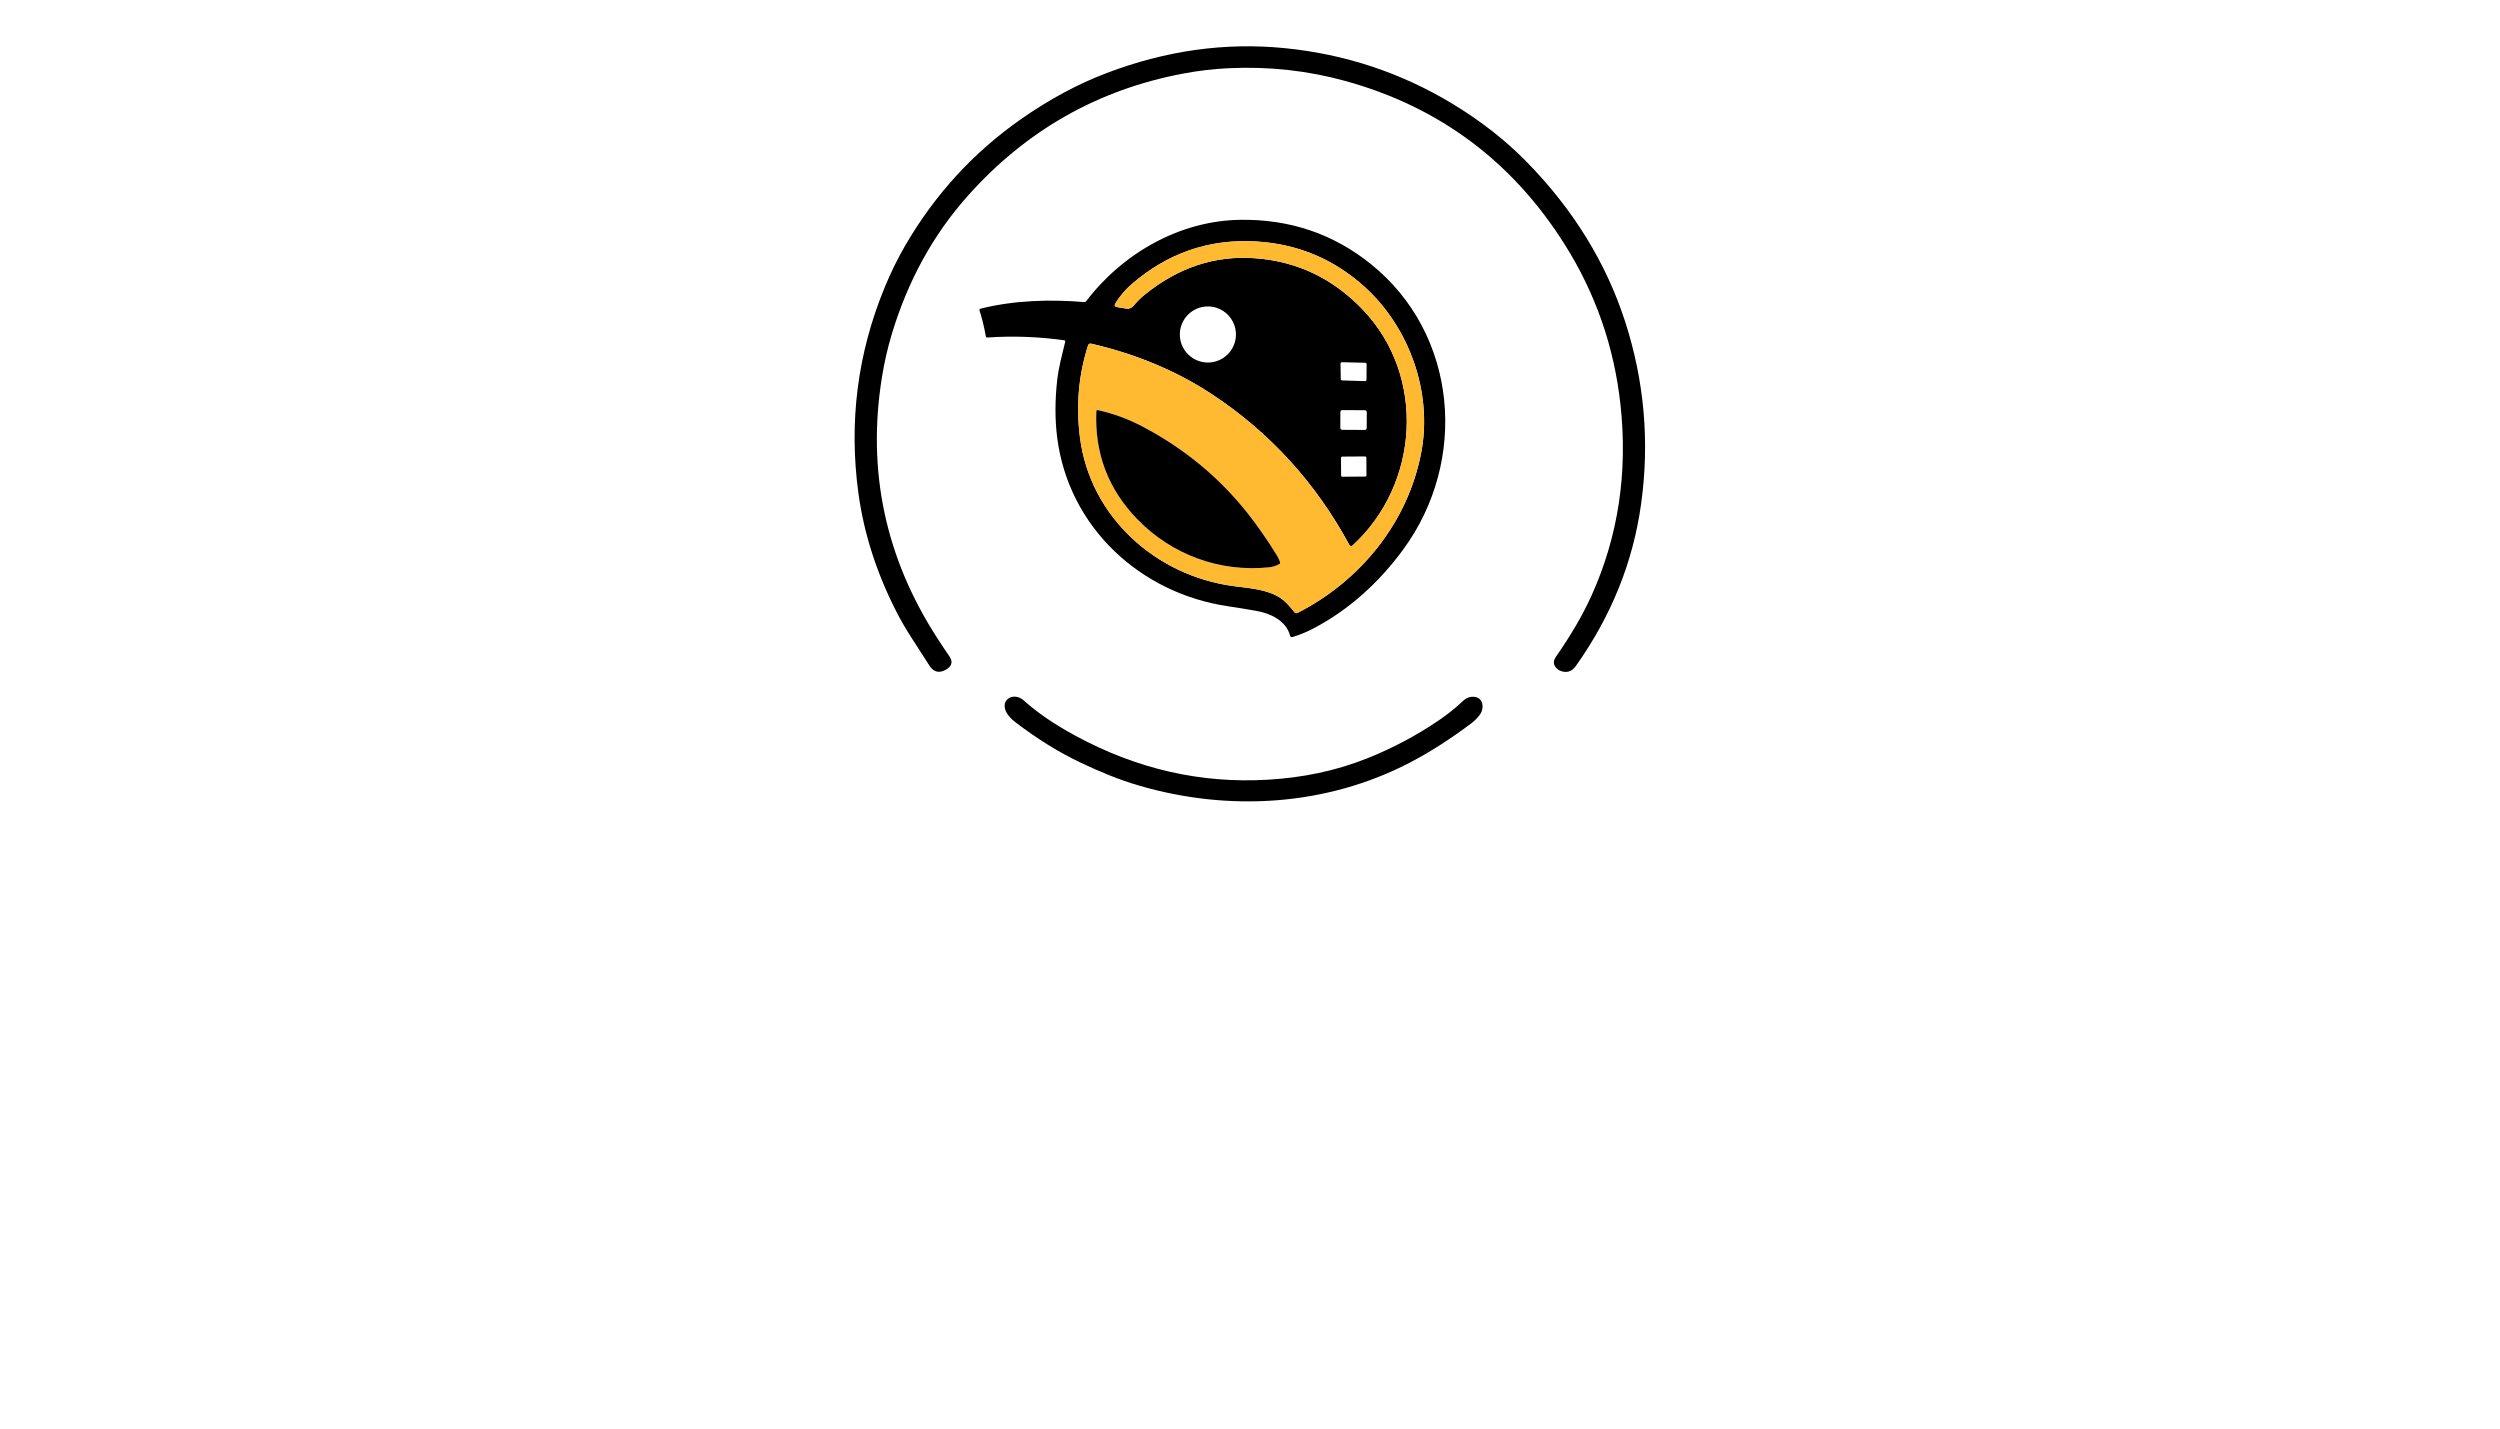 <?xml version="1.0" encoding="utf-8"?>
<svg xmlns="http://www.w3.org/2000/svg" width="490pt" height="280pt" viewBox="0 0 490 280" version="1.1" xmlns:xlink="http://www.w3.org/1999/xlink">
	<g id="surface2">
		<path d="M 311.957 116.698 Q 319.804 99.266 317.609 79.276 Q 315.749 62.32 306.713 47.959 Q 291.305 23.474 263.621 15.853 Q 252.658 12.832 240.923 13.363 Q 236.419 13.567 231.883 14.424 Q 206.844 19.142 189.685 38.388 Q 179.547 49.76 174.816 65.4 Q 173.559 69.546 172.842 74.041 Q 168.465 101.443 183.647 124.98 Q 184.886 126.908 186.069 128.623 Q 187.217 130.287 185.294 131.317 Q 185.257 131.34 185.221 131.358 Q 183.343 132.279 182.191 130.492 Q 180.467 127.811 178.757 125.162 Q 176.929 122.327 175.632 119.773 Q 169.853 108.415 168.252 96.694 Q 165.394 75.769 173.396 56.328 Q 175.192 51.96 177.428 48.113 Q 186.147 33.117 200.136 23.338 Q 208.445 17.527 216.928 14.307 Q 234.301 7.711 251.71 9.426 Q 269.609 11.19 284.8 20.412 Q 293.065 25.429 299.27 31.77 Q 312.928 45.736 318.516 63.005 Q 324.177 80.487 321.664 98.721 Q 319.31 115.831 308.868 130.528 Q 307.621 132.288 305.652 131.403 Q 305.602 131.381 305.561 131.353 Q 303.915 130.238 304.967 128.722 Q 309.444 122.277 311.957 116.698 Z" style="fill:#000000;"/>
		<path d="M 208.572 66.693 Q 201.029 65.636 193.504 66.153 Q 193.268 66.167 193.227 65.935 Q 192.765 63.322 191.98 60.828 C 191.934 60.687 192.016 60.542 192.157 60.506 C 198.657 58.868 205.765 58.641 212.51 59.204 Q 212.746 59.222 212.891 59.036 C 220.035 49.651 231.207 43.255 243.073 43.083 Q 257.638 42.87 268.684 51.751 C 285.789 65.504 287.78 90.33 275.029 107.703 Q 267.654 117.741 257.625 123.075 Q 255.497 124.209 253.329 124.862 C 253.125 124.926 252.912 124.803 252.857 124.599 C 252.077 121.619 248.979 120.204 246.18 119.719 Q 243.314 119.215 240.674 118.825 C 223.355 116.248 209.416 103.239 207.203 85.721 Q 206.545 80.518 207.207 74.526 C 207.479 72.023 208.182 69.505 208.777 66.992 Q 208.84 66.729 208.572 66.693 Z M 264.474 106.809 C 257.983 94.775 248.898 84.714 237.376 77.166 C 230.255 72.494 222.239 69.287 213.852 67.355 C 213.598 67.296 213.344 67.441 213.263 67.686 Q 210.469 76.391 211.675 85.776 C 213.68 101.361 226.599 112.874 241.808 114.883 C 244.924 115.291 248.507 115.509 251.084 117.287 C 252.104 117.995 252.939 119.025 253.715 119.991 C 253.864 120.177 254.118 120.231 254.332 120.122 C 266.71 113.808 276.005 102.332 278.586 88.561 C 280.772 76.881 276.209 64.23 267.618 56.369 Q 258.464 47.986 245.976 47.315 Q 232.364 46.585 221.818 55.688 Q 219.981 57.271 218.624 59.44 Q 218.23 60.07 218.964 60.193 L 220.743 60.487 C 221.264 60.574 221.795 60.379 222.131 59.975 Q 223.201 58.696 224.344 57.77 Q 234.233 49.746 245.985 50.613 Q 258.351 51.52 267.114 60.701 C 279.579 73.751 278.173 94.961 265.1 106.918 C 264.905 107.095 264.597 107.04 264.474 106.809 Z M 242.243 65.559 C 242.243 62.524 239.78 60.061 236.746 60.061 C 233.711 60.061 231.248 62.524 231.248 65.559 C 231.248 68.593 233.711 71.056 236.746 71.056 C 239.78 71.056 242.243 68.593 242.243 65.559 Z M 267.55 74.703 C 267.704 74.708 267.831 74.585 267.835 74.431 L 267.858 71.378 C 267.863 71.229 267.74 71.102 267.59 71.102 L 263.023 70.993 C 262.868 70.993 262.737 71.12 262.741 71.274 L 262.791 74.291 C 262.796 74.436 262.914 74.558 263.059 74.563 L 267.55 74.703 Z M 267.889 80.763 C 267.89 80.564 267.731 80.405 267.532 80.403 L 263.078 80.38 C 262.882 80.378 262.719 80.537 262.718 80.736 L 262.701 83.884 C 262.701 84.084 262.859 84.243 263.058 84.244 L 267.512 84.268 C 267.708 84.27 267.872 84.111 267.872 83.911 L 267.889 80.763 Z M 267.805 89.714 C 267.804 89.572 267.69 89.459 267.549 89.462 L 263.086 89.493 C 262.945 89.495 262.832 89.609 262.834 89.748 L 262.858 93.187 C 262.859 93.328 262.973 93.442 263.114 93.439 L 267.577 93.408 C 267.717 93.405 267.831 93.292 267.829 93.152 L 267.805 89.714 Z" style="fill:#000000;"/>
		<path d="M 264.474 106.809 C 264.597 107.04 264.905 107.095 265.1 106.918 C 278.173 94.961 279.579 73.751 267.114 60.701 Q 258.351 51.52 245.985 50.613 Q 234.233 49.746 224.344 57.77 Q 223.201 58.696 222.131 59.975 C 221.795 60.379 221.264 60.574 220.743 60.487 L 218.964 60.193 Q 218.23 60.07 218.624 59.44 Q 219.981 57.271 221.818 55.688 Q 232.364 46.585 245.976 47.315 Q 258.464 47.986 267.618 56.369 C 276.209 64.23 280.772 76.881 278.586 88.561 C 276.005 102.332 266.71 113.808 254.332 120.122 C 254.118 120.231 253.864 120.177 253.715 119.991 C 252.939 119.025 252.104 117.995 251.084 117.287 C 248.507 115.509 244.924 115.291 241.808 114.883 C 226.599 112.874 213.68 101.361 211.675 85.776 Q 210.469 76.391 213.263 67.686 C 213.344 67.441 213.598 67.296 213.852 67.355 C 222.239 69.287 230.255 72.494 237.376 77.166 C 248.898 84.714 257.983 94.775 264.474 106.809 Z M 223.904 83.585 Q 219.727 81.389 215.172 80.378 C 215.027 80.346 214.887 80.45 214.882 80.6 Q 214.36 92.97 222.938 101.792 C 229.66 108.705 239.023 112.193 248.752 111.191 Q 249.777 111.087 250.735 110.56 C 250.871 110.483 250.934 110.32 250.884 110.17 Q 250.662 109.49 250.276 108.868 Q 247.451 104.287 244.529 100.595 Q 236.179 90.044 223.904 83.585 Z" style="fill:#ffba31;"/>
		<path d="M 223.904 83.585 Q 236.179 90.044 244.529 100.595 Q 247.451 104.287 250.276 108.868 Q 250.662 109.49 250.884 110.17 C 250.934 110.32 250.871 110.483 250.735 110.56 Q 249.777 111.087 248.752 111.191 C 239.023 112.193 229.66 108.705 222.938 101.792 Q 214.36 92.97 214.882 80.6 C 214.887 80.45 215.027 80.346 215.172 80.378 Q 219.727 81.389 223.904 83.585 Z" style="fill:#000000;"/>
		<path d="M 211.752 149.452 Q 205.393 146.431 198.992 141.537 Q 197.79 140.616 197.26 139.627 C 195.908 137.123 198.707 135.508 200.693 137.314 Q 204.581 140.843 210.85 144.24 Q 228.867 153.997 248.526 152.822 C 255.252 152.423 261.707 151.139 268.003 148.622 Q 275.528 145.61 282.037 141.165 Q 284.614 139.405 286.755 137.382 Q 287.853 136.343 289.232 136.624 C 290.738 136.937 290.892 138.847 290.161 139.917 Q 289.445 140.97 288.374 141.773 Q 282.183 146.422 276.358 149.457 C 259.988 157.984 240.896 159.141 223.251 153.974 C 219.209 152.79 215.549 151.253 211.752 149.452 Z" style="fill:#000000;"/>
	</g>
	<g id="surface4">
	</g>
</svg>
